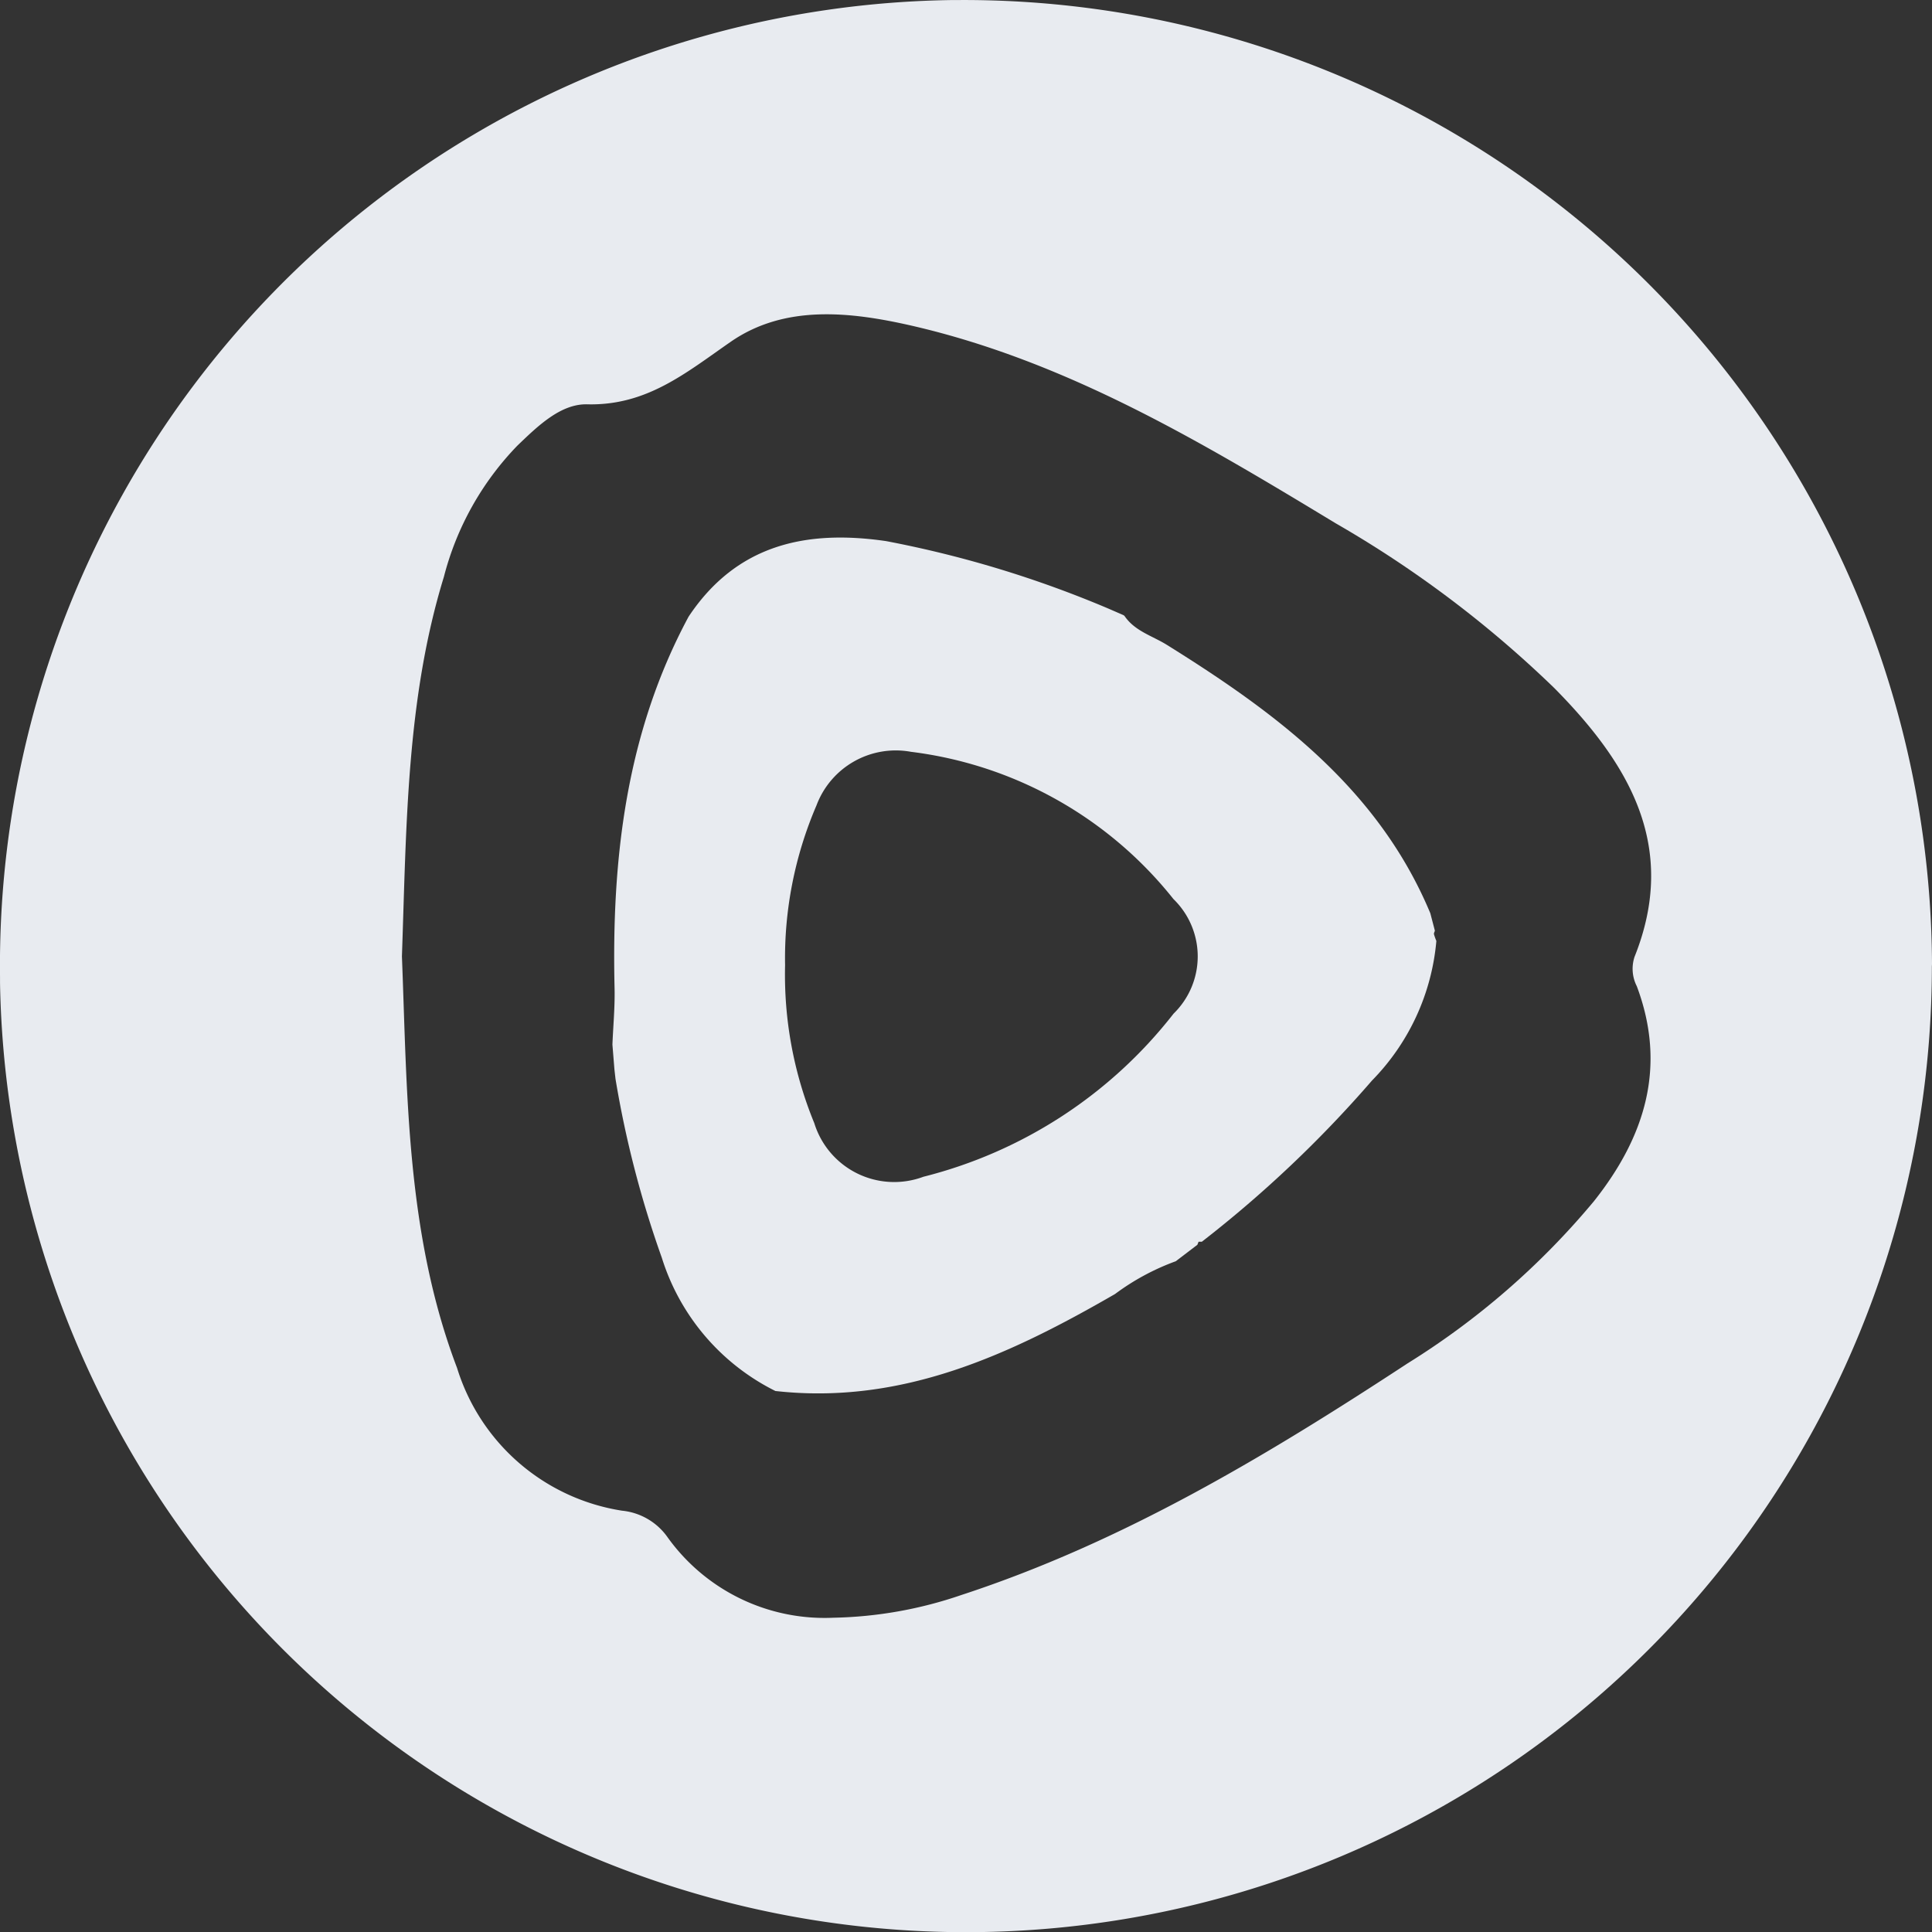 <svg id="Layer_1" data-name="Layer 1" xmlns="http://www.w3.org/2000/svg" viewBox="0 0 63.892 63.892"><rect x="0" y="0" width="63.892" height="63.892" fill="#333333" stroke="none"/><defs><style>.cls-1{fill:#e8ebf0;}</style></defs><title>footer icon rumble</title><path class="cls-1" d="M47.3,30.2c-1.721-4.12-5.092-6.62-8.712-8.875-.482-.3-1.065-.455-1.405-.962l-.037-.024-.46-.2a36.069,36.069,0,0,0-7.381-2.245c-2.653-.387-4.951.116-6.535,2.5-2.068,3.848-2.548,8.01-2.447,12.291.014.619-.046,1.239-.071,1.859l.066.818.035.311h0a34.216,34.216,0,0,0,1.532,5.918A7.379,7.379,0,0,0,25.642,46c4.183.466,7.756-1.2,11.233-3.208a7.853,7.853,0,0,1,2.007-1.083l.715-.545.039-.1.108,0a.139.139,0,0,1-.147.1.139.139,0,0,0,.147-.1,39.291,39.291,0,0,0,5.629-5.333A7.525,7.525,0,0,0,47.5,31.116a1.836,1.836,0,0,1-.079-.222c-.008-.035.019-.077.03-.116.017.113.033.226.049.338l-.049-.338ZM38.81,33.52a15.189,15.189,0,0,1-8.274,5.395,2.765,2.765,0,0,1-3.608-1.773,12.9,12.9,0,0,1-.966-5.224A12.783,12.783,0,0,1,27,26.635a2.8,2.8,0,0,1,3.127-1.773,13.152,13.152,0,0,1,8.679,4.87A2.642,2.642,0,0,1,38.81,33.52Z" transform="translate(0.001 0.001)"/><path class="cls-1" d="M63.891,31.886A32.021,32.021,0,0,0,31.739,0l-.206,0A31.928,31.928,0,0,0,0,32.323c0,.064,0,.129,0,.193a31.946,31.946,0,0,0,63.887-.559Zm-9.763.726c1,2.662.273,4.982-1.415,7.109a25.533,25.533,0,0,1-6.163,5.364C41.893,48.139,37.13,51,31.79,52.747a13.81,13.81,0,0,1-4.233.751,6.387,6.387,0,0,1-5.473-2.65,2.093,2.093,0,0,0-1.514-.89,6.808,6.808,0,0,1-5.456-4.721c-1.691-4.446-1.646-9.115-1.823-13.61.15-4.319.144-8.5,1.387-12.549a9.716,9.716,0,0,1,2.432-4.343c.668-.64,1.427-1.386,2.308-1.365,1.967.049,3.258-1.036,4.742-2.065,1.79-1.242,3.96-1,6-.533,5.128,1.181,9.582,3.852,14.015,6.535A36.685,36.685,0,0,1,51.4,22.753c2.455,2.483,4.119,5.227,2.654,8.888A1.265,1.265,0,0,0,54.128,32.612Z" transform="translate(0.001 0.001)"/></svg>